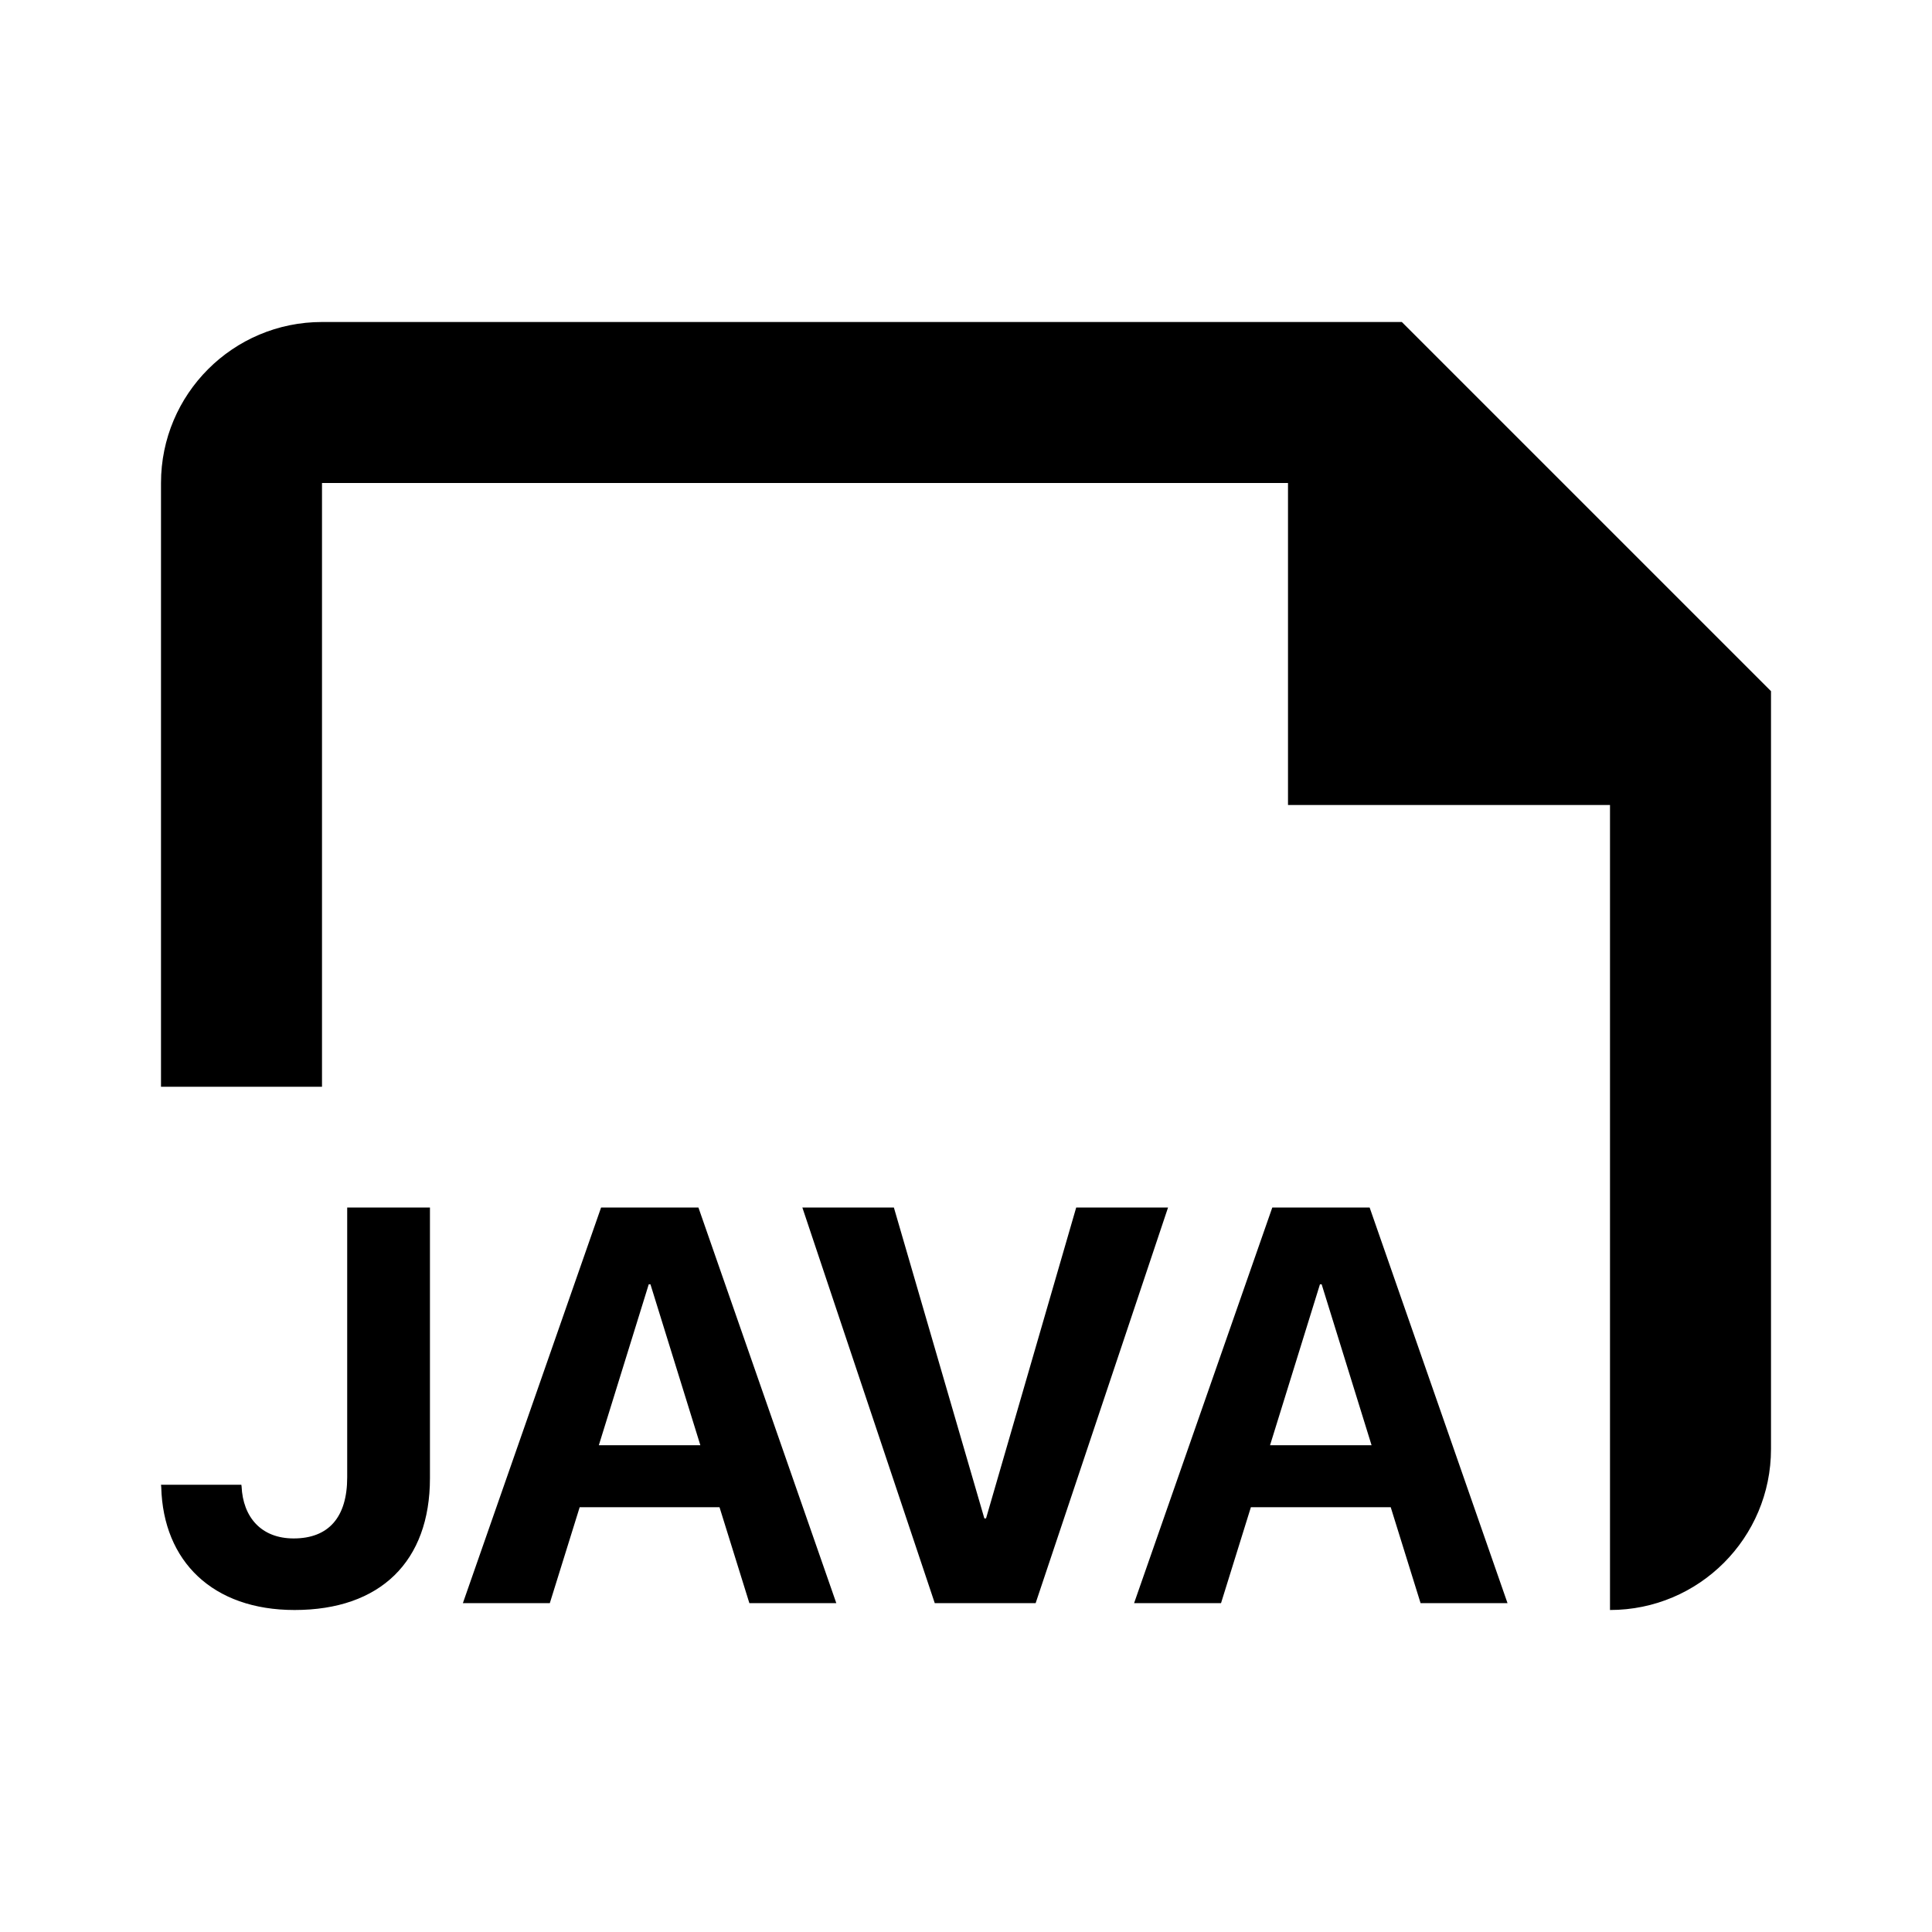 <svg width="24" height="24" viewBox="0 0 24 24" fill="none" xmlns="http://www.w3.org/2000/svg">
<path fill-rule="evenodd" clip-rule="evenodd" d="M2 6C2 4.895 2.895 4 4 4H17.414L22 8.586V18C22 19.105 21.105 20 20 20V10H16V6H4V13.5H2V6ZM5.341 18.362C5.341 19.397 4.725 20 3.659 20C2.644 20 2.027 19.397 2.003 18.474L2 18.444H2.998L3.001 18.464C3.018 18.845 3.243 19.111 3.648 19.111C4.081 19.111 4.313 18.849 4.313 18.352V15H5.341V18.362ZM6.83 19.915H5.75L7.467 15H8.676L10.389 19.915H9.309L8.938 18.723H7.201L6.83 19.915ZM8.08 15.954H8.059L7.439 17.953H8.7L8.08 15.954ZM11.612 19.915H12.865L14.51 15H13.369L12.249 18.862H12.228L11.104 15H9.967L11.612 19.915ZM15.168 19.915H14.088L15.805 15H17.014L18.727 19.915H17.647L17.276 18.723H15.539L15.168 19.915ZM16.418 15.954H16.397L15.777 17.953H17.038L16.418 15.954Z" fill="black"/>
</svg>
